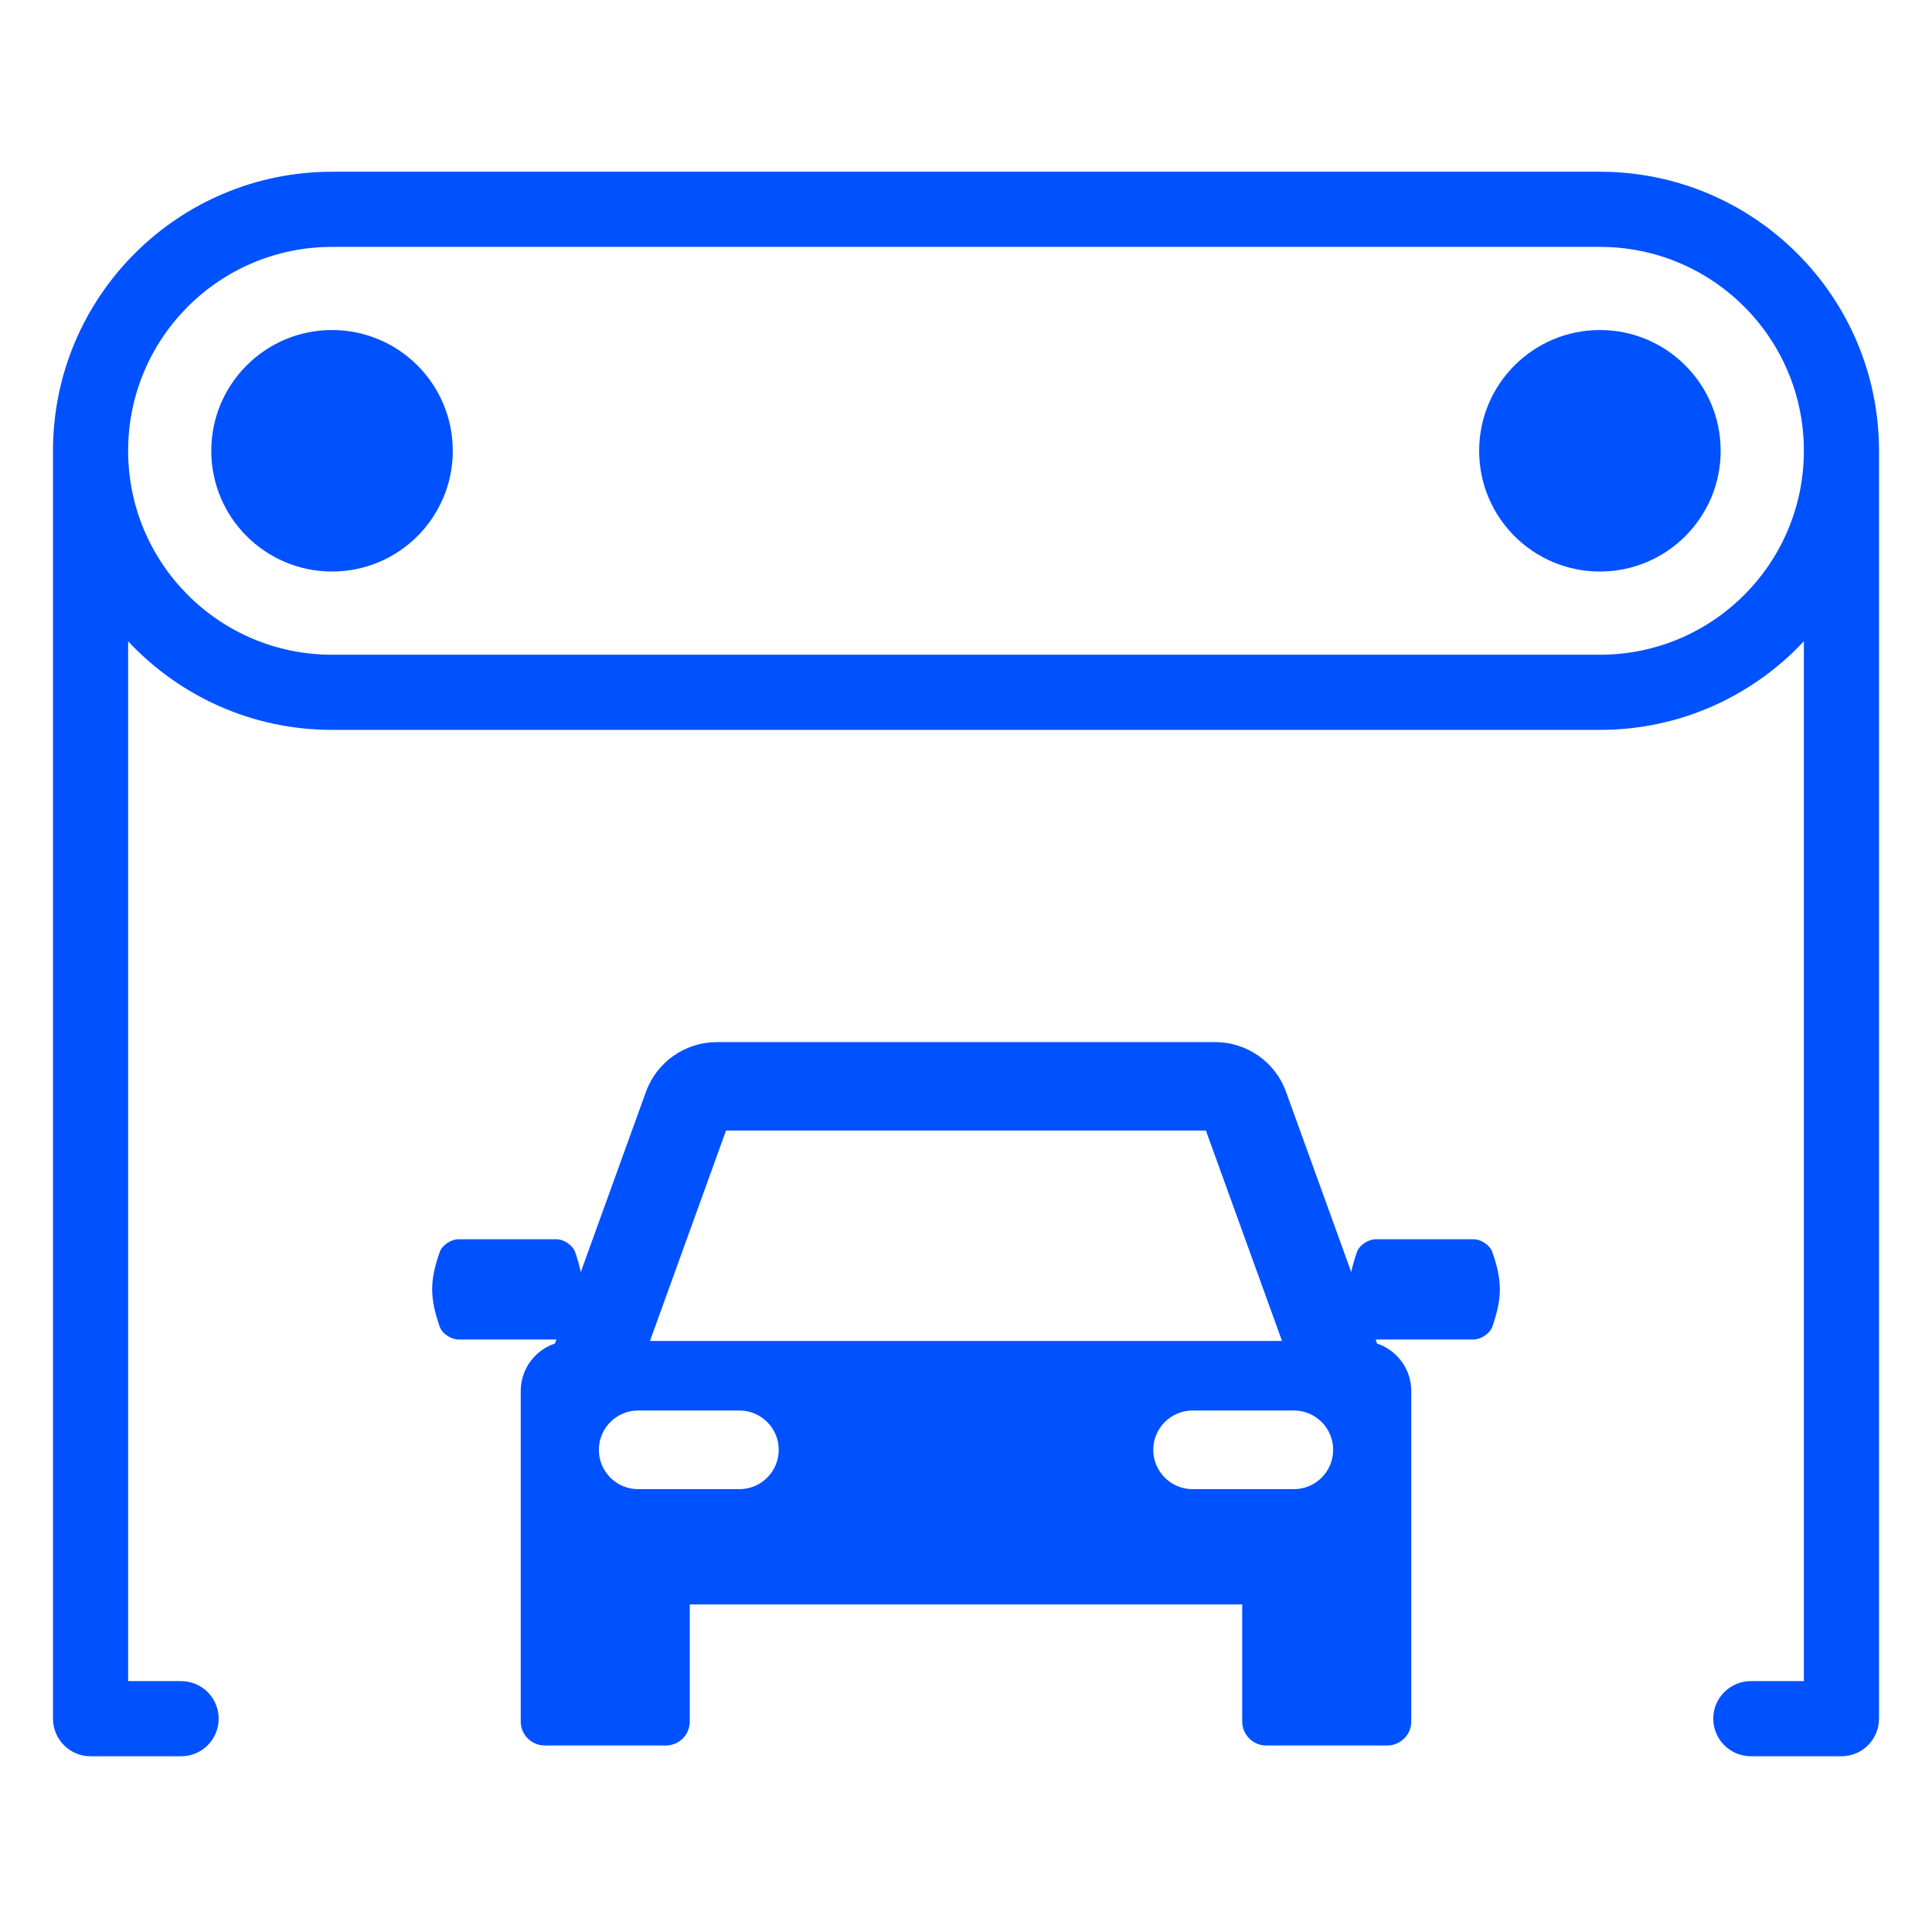 <svg xmlns="http://www.w3.org/2000/svg" width="28" height="28" viewBox="0 0 28 28" fill="none">
  <path fill-rule="evenodd" clip-rule="evenodd" d="M0.768 6.533C0.768 4.3 2.579 2.489 4.812 2.489H23.187C25.421 2.489 27.232 4.3 27.232 6.533V24.908C27.232 25.209 26.988 25.453 26.687 25.453H25.375C25.074 25.453 24.83 25.209 24.83 24.908C24.83 24.608 25.074 24.364 25.375 24.364H26.143V9.294C25.405 10.084 24.354 10.578 23.187 10.578H4.812C3.646 10.578 2.595 10.084 1.857 9.294V24.364H2.625C2.926 24.364 3.169 24.608 3.169 24.908C3.169 25.209 2.926 25.453 2.625 25.453H1.312C1.012 25.453 0.768 25.209 0.768 24.908V6.533ZM23.187 3.578C24.82 3.578 26.143 4.901 26.143 6.533C26.143 8.166 24.82 9.489 23.187 9.489H4.812C3.18 9.489 1.857 8.166 1.857 6.533C1.857 4.901 3.18 3.578 4.812 3.578H23.187ZM6.562 6.533C6.562 7.5 5.779 8.283 4.812 8.283C3.846 8.283 3.062 7.5 3.062 6.533C3.062 5.567 3.846 4.783 4.812 4.783C5.779 4.783 6.562 5.567 6.562 6.533ZM23.187 8.283C24.154 8.283 24.937 7.5 24.937 6.533C24.937 5.567 24.154 4.783 23.187 4.783C22.221 4.783 21.437 5.567 21.437 6.533C21.437 7.5 22.221 8.283 23.187 8.283ZM21.354 17.96C21.462 17.96 21.593 18.043 21.63 18.15C21.773 18.567 21.773 18.805 21.63 19.222C21.593 19.329 21.462 19.413 21.354 19.413H19.94L19.936 19.412L19.957 19.472C20.245 19.567 20.453 19.839 20.453 20.159V22.347V22.528V24.949C20.453 25.141 20.297 25.297 20.105 25.297H18.351C18.159 25.297 18.003 25.141 18.003 24.949V23.253H9.997V24.949C9.997 25.141 9.841 25.297 9.649 25.297H7.895C7.703 25.297 7.547 25.141 7.547 24.949V22.528V22.347V20.159C7.547 19.839 7.755 19.567 8.043 19.471L8.065 19.412L8.061 19.413H6.647C6.538 19.413 6.407 19.33 6.371 19.223C6.228 18.805 6.227 18.567 6.371 18.15C6.407 18.043 6.538 17.96 6.647 17.96H8.061C8.169 17.96 8.3 18.043 8.337 18.15C8.373 18.255 8.399 18.349 8.417 18.436L9.362 15.823C9.518 15.392 9.93 15.103 10.388 15.103H17.612C18.07 15.103 18.483 15.392 18.638 15.823L19.583 18.436C19.601 18.348 19.628 18.255 19.664 18.15C19.7 18.043 19.831 17.96 19.94 17.96H21.354ZM17.477 16.385H10.522L9.42 19.434H18.58L17.477 16.385ZM9.249 21.582H10.716C11.03 21.582 11.286 21.327 11.286 21.012C11.286 20.697 11.03 20.442 10.716 20.442H9.249C8.934 20.442 8.679 20.698 8.679 21.012C8.679 21.327 8.934 21.582 9.249 21.582ZM17.284 21.582H18.752C19.066 21.582 19.321 21.327 19.321 21.012C19.321 20.697 19.066 20.442 18.752 20.442H17.284C16.97 20.442 16.714 20.698 16.714 21.012C16.714 21.327 16.97 21.582 17.284 21.582Z" fill="#0051FF"/>
</svg>